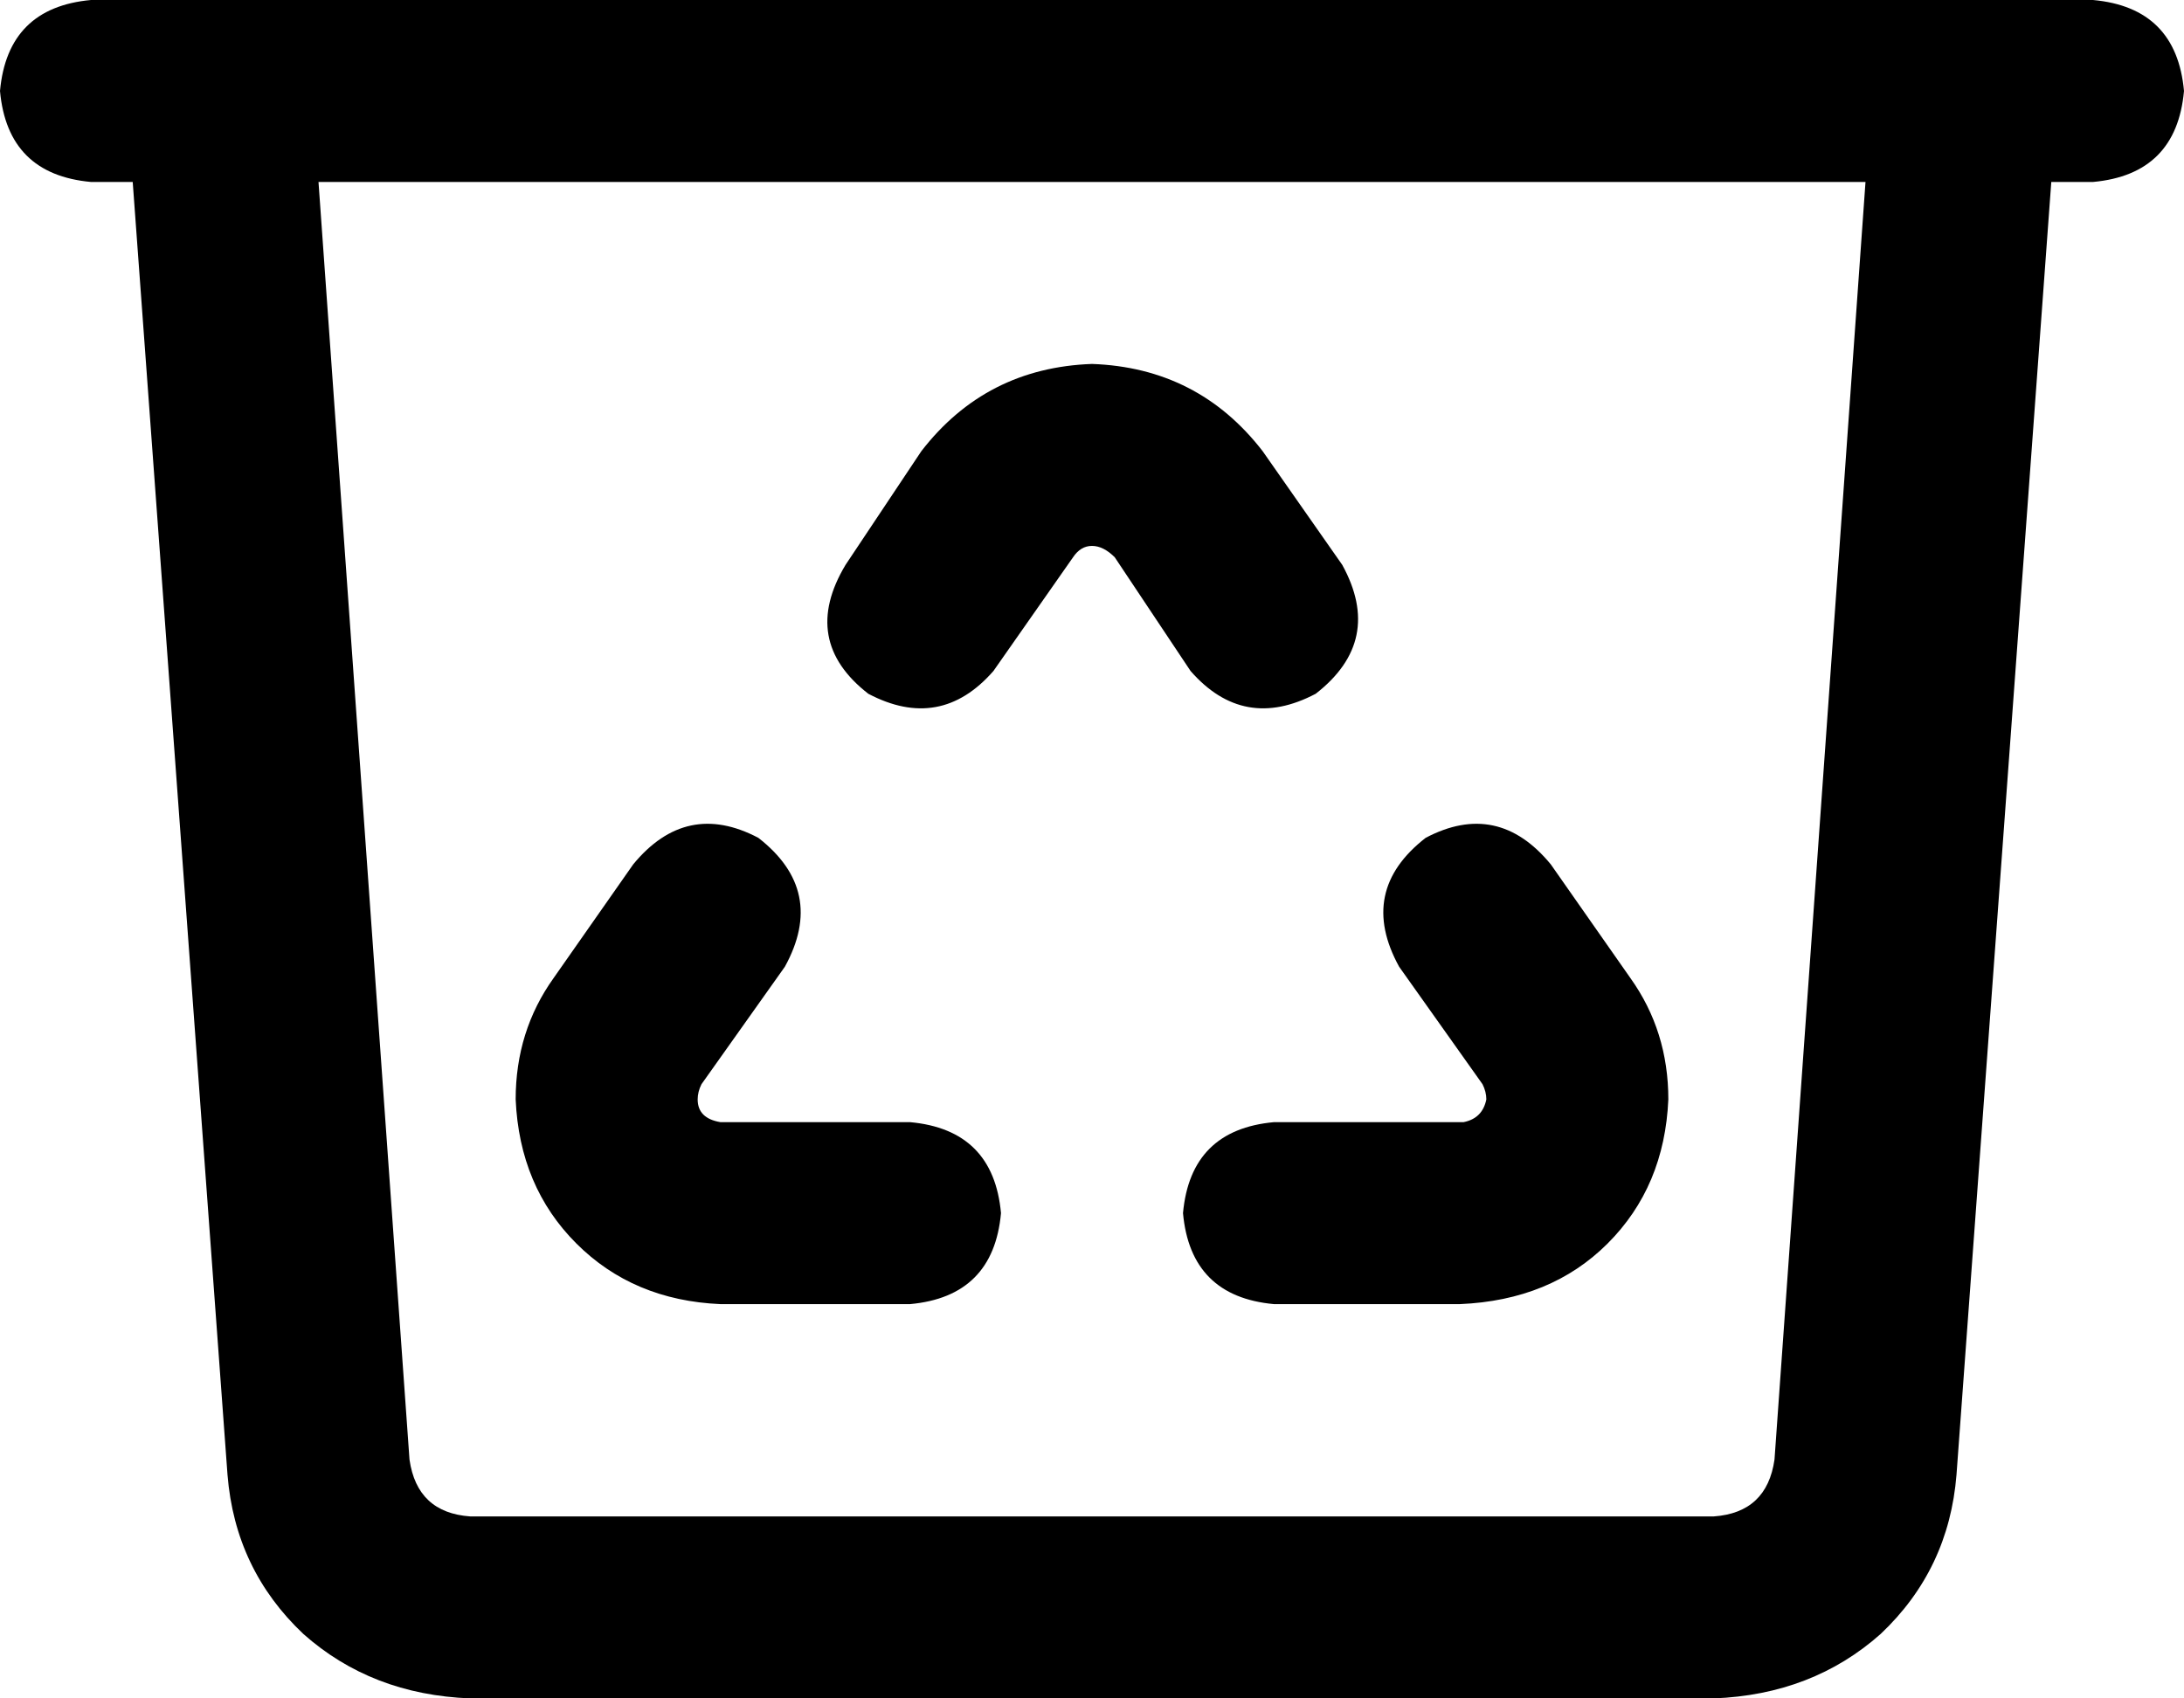 <svg xmlns="http://www.w3.org/2000/svg" viewBox="0 0 576 448">
    <path d="M 0 24 Q 2 2 24 0 L 32 0 L 80 0 L 496 0 L 544 0 L 552 0 Q 574 2 576 24 Q 574 46 552 48 L 541 48 L 516 389 Q 514 414 496 431 Q 478 447 452 448 L 124 448 Q 98 447 80 431 Q 62 414 60 389 L 35 48 L 24 48 Q 2 46 0 24 L 0 24 Z M 84 48 L 108 385 Q 110 399 124 400 L 452 400 Q 466 399 468 385 L 492 48 L 84 48 L 84 48 Z M 288 144 Q 285 144 283 147 L 262 177 Q 248 193 229 183 Q 211 169 223 149 L 243 119 Q 260 97 288 96 Q 316 97 333 119 L 354 149 Q 365 169 347 183 Q 328 193 314 177 L 294 147 Q 291 144 288 144 L 288 144 Z M 200 221 Q 218 235 207 255 L 185 286 Q 184 288 184 290 Q 184 295 190 296 L 240 296 Q 262 298 264 320 Q 262 342 240 344 L 190 344 Q 167 343 152 328 Q 137 313 136 290 Q 136 272 146 258 L 167 228 Q 181 211 200 221 L 200 221 Z M 312 320 Q 314 298 336 296 L 386 296 Q 391 295 392 290 Q 392 288 391 286 L 369 255 Q 358 235 376 221 Q 395 211 409 228 L 430 258 Q 440 272 440 290 Q 439 313 424 328 Q 409 343 385 344 L 336 344 Q 314 342 312 320 L 312 320 Z"/>
</svg>
